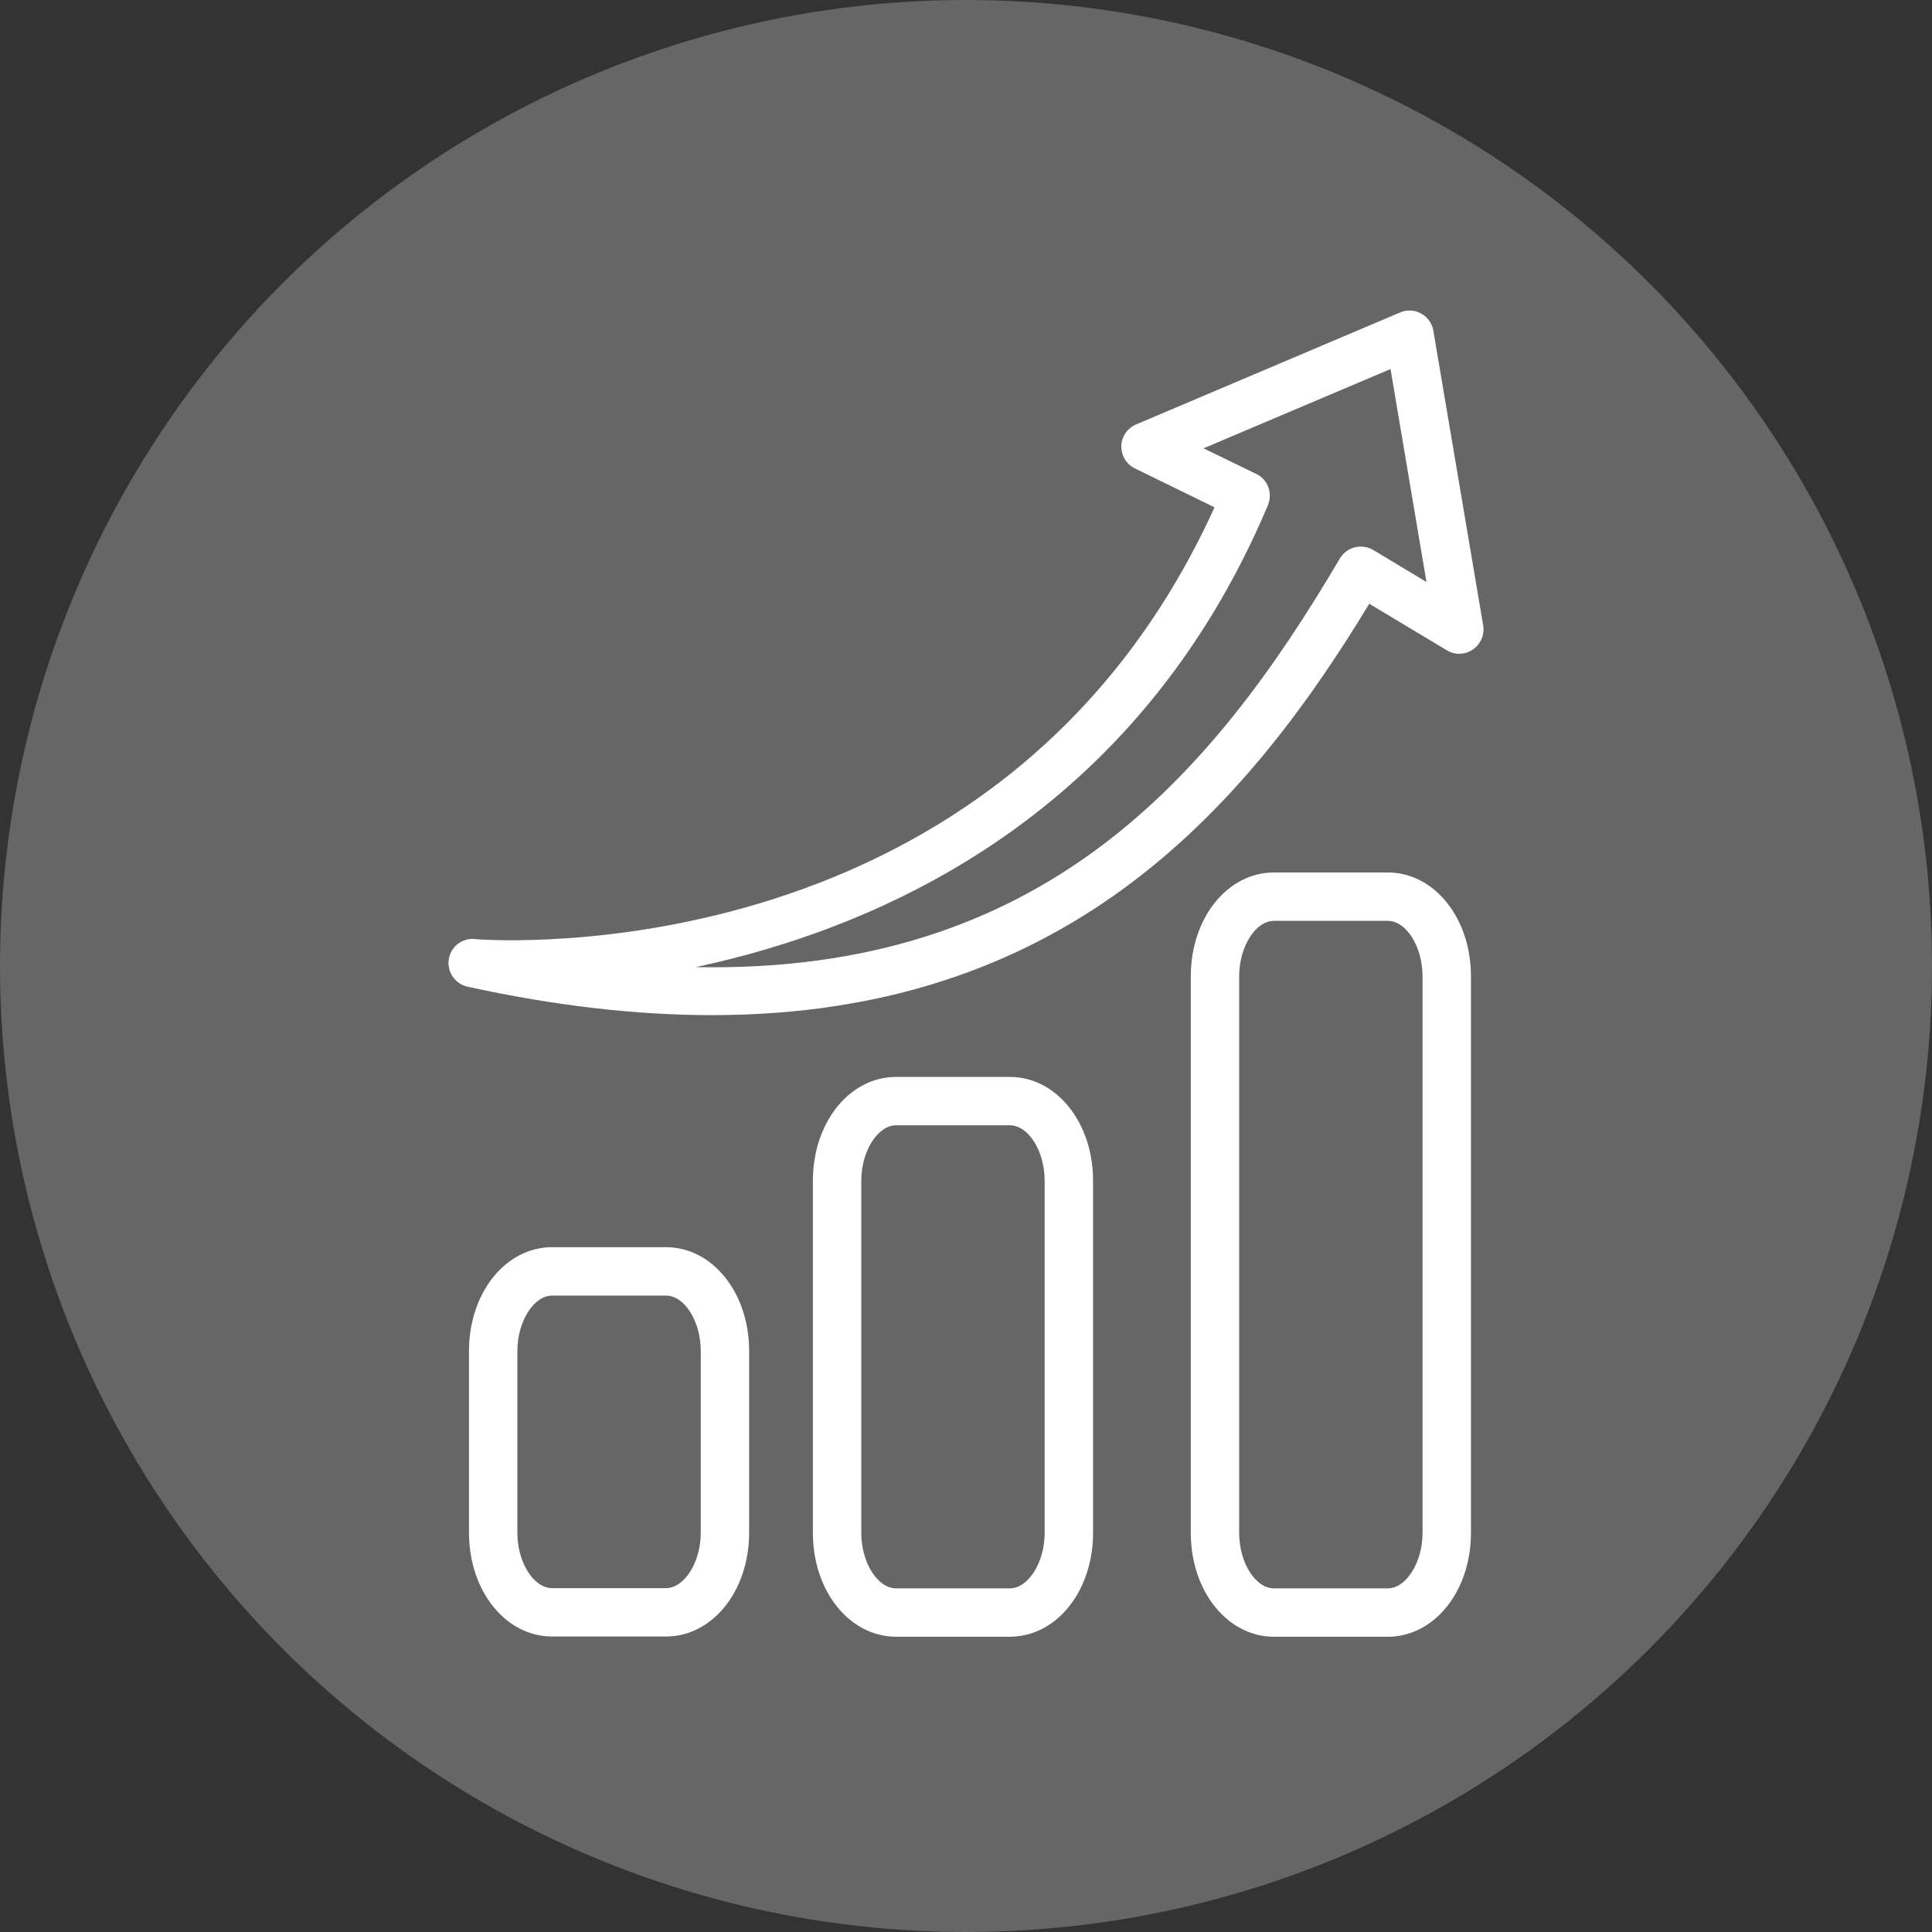 <svg width="56" height="56" viewBox="0 0 56 56" fill="none" xmlns="http://www.w3.org/2000/svg">
<rect x="0" y="0" width="56" height="56" fill="#333333" stroke="none"/>
<circle cx="28" cy="28" r="28" fill="white" fill-opacity="0.25"/>
<path d="M13.756 27.217C13.381 27.188 13.059 27.449 13.007 27.814C12.955 28.178 13.192 28.519 13.552 28.6C16.153 29.169 18.498 29.424 20.635 29.424C30.74 29.424 35.97 23.64 39.689 17.5L41.939 18.85C42.172 18.992 42.47 18.983 42.693 18.826C42.92 18.67 43.034 18.4 42.991 18.13L41.546 9.583C41.508 9.37 41.38 9.19 41.191 9.086C41.001 8.982 40.779 8.972 40.58 9.058L32.929 12.303C32.678 12.412 32.507 12.653 32.502 12.928C32.498 13.203 32.649 13.459 32.895 13.577L35.203 14.705C29.049 28.254 14.39 27.269 13.76 27.221L13.756 27.217ZM36.752 14.638C36.894 14.297 36.752 13.899 36.415 13.738L34.885 12.995L40.305 10.697L41.347 16.87L39.803 15.941C39.642 15.847 39.452 15.818 39.267 15.865C39.087 15.913 38.931 16.026 38.836 16.188C35.084 22.564 30.176 28.23 20.166 28.032C25.571 26.88 32.957 23.635 36.752 14.643V14.638Z" fill="white"/>
<path d="M16.005 36.15C14.655 36.15 13.594 37.472 13.594 39.159V44.427C13.594 46.114 14.655 47.435 16.005 47.435H19.302C20.653 47.435 21.714 46.114 21.714 44.427V39.159C21.714 37.472 20.653 36.15 19.302 36.15H16.005ZM20.312 39.159V44.427C20.312 45.28 19.838 46.033 19.302 46.033H16.005C15.465 46.033 14.996 45.284 14.996 44.427V39.159C14.996 38.306 15.47 37.553 16.005 37.553H19.302C19.843 37.553 20.312 38.301 20.312 39.159Z" fill="white"/>
<path d="M25.974 31.215C24.624 31.215 23.562 32.537 23.562 34.223V44.433C23.562 46.119 24.624 47.441 25.974 47.441H29.271C30.622 47.441 31.683 46.119 31.683 44.433V34.223C31.683 32.537 30.622 31.215 29.271 31.215H25.974ZM30.28 34.223V44.433C30.28 45.285 29.807 46.039 29.271 46.039H25.974C25.434 46.039 24.965 45.29 24.965 44.433V34.223C24.965 33.37 25.439 32.617 25.974 32.617H29.271C29.811 32.617 30.28 33.366 30.28 34.223Z" fill="white"/>
<path d="M40.224 25.289H36.927C35.577 25.289 34.516 26.611 34.516 28.297V44.434C34.516 46.12 35.577 47.442 36.927 47.442H40.224C41.575 47.442 42.636 46.12 42.636 44.434V28.297C42.636 26.611 41.575 25.289 40.224 25.289ZM41.233 44.434C41.233 45.286 40.76 46.04 40.224 46.04H36.927C36.387 46.04 35.918 45.291 35.918 44.434V28.297C35.918 27.44 36.392 26.691 36.927 26.691H40.224C40.764 26.691 41.233 27.44 41.233 28.297V44.434Z" fill="white"/>
</svg>
